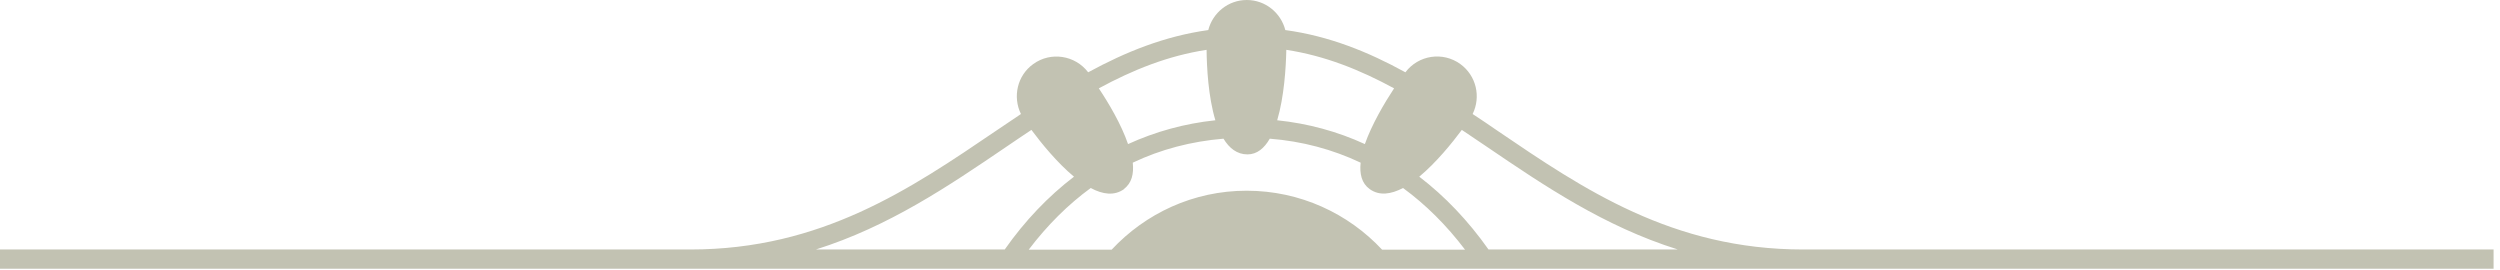 <svg width="148" height="16" viewBox="0 0 148 16" fill="none" xmlns="http://www.w3.org/2000/svg">
<path d="M147.62 15.91L147.62 14.77L106.75 14.77C99 14.77 93.74 11.2 88.65 7.74C88.16 7.4 87.67 7.07 87.18 6.75C87.68 5.73 87.4 4.48 86.45 3.79C85.41 3.04 83.97 3.26 83.2 4.28C80.98 3.06 78.67 2.13 76.09 1.78C75.83 0.76 74.91 -2.54181e-06 73.81 -2.63798e-06C72.71 -2.73414e-06 71.79 0.76 71.53 1.78C68.95 2.14 66.64 3.07 64.42 4.28C63.65 3.27 62.21 3.04 61.17 3.79C60.22 4.47 59.94 5.73 60.44 6.75C59.95 7.08 59.46 7.41 58.97 7.74C53.89 11.19 48.63 14.77 40.87 14.77L9.9662e-08 14.77L0 15.91L147.62 15.91ZM66.53 11.19C67 10.85 67.13 10.29 67.06 9.63C68.72 8.84 70.52 8.37 72.43 8.21C72.77 8.77 73.23 9.14 73.85 9.14C74.42 9.14 74.85 8.77 75.17 8.21C77.08 8.36 78.88 8.84 80.55 9.63C80.48 10.29 80.61 10.85 81.08 11.19C81.66 11.61 82.35 11.5 83.06 11.13C84.4 12.11 85.63 13.33 86.73 14.78L81.82 14.78C79.82 12.64 76.97 11.29 73.8 11.29C70.64 11.29 67.81 12.64 65.81 14.78L60.9 14.78C62 13.33 63.23 12.11 64.57 11.13C65.28 11.51 65.97 11.61 66.55 11.19L66.53 11.19ZM76.15 2.95C78.44 3.3 80.52 4.14 82.53 5.23C81.95 6.11 81.21 7.37 80.8 8.53C79.17 7.78 77.43 7.31 75.61 7.12C76.02 5.74 76.13 3.99 76.15 2.95ZM71.95 7.12C70.14 7.31 68.4 7.79 66.78 8.53C66.38 7.36 65.63 6.1 65.05 5.23C67.06 4.14 69.14 3.3 71.43 2.95C71.44 3.98 71.53 5.73 71.95 7.12V7.12ZM99.3 14.77L88.12 14.77C86.92 13.07 85.54 11.62 84.02 10.46C85.02 9.63 85.96 8.47 86.54 7.69C87.03 8.02 87.52 8.35 88.01 8.68C91.45 11.02 94.98 13.4 99.3 14.76L99.3 14.77ZM59.59 8.68C60.08 8.35 60.57 8.01 61.06 7.69C61.64 8.47 62.58 9.63 63.58 10.46C62.06 11.62 60.68 13.06 59.48 14.77L48.3 14.77C52.62 13.41 56.15 11.02 59.59 8.68Z" fill="#C2C2B2"/>
</svg>
